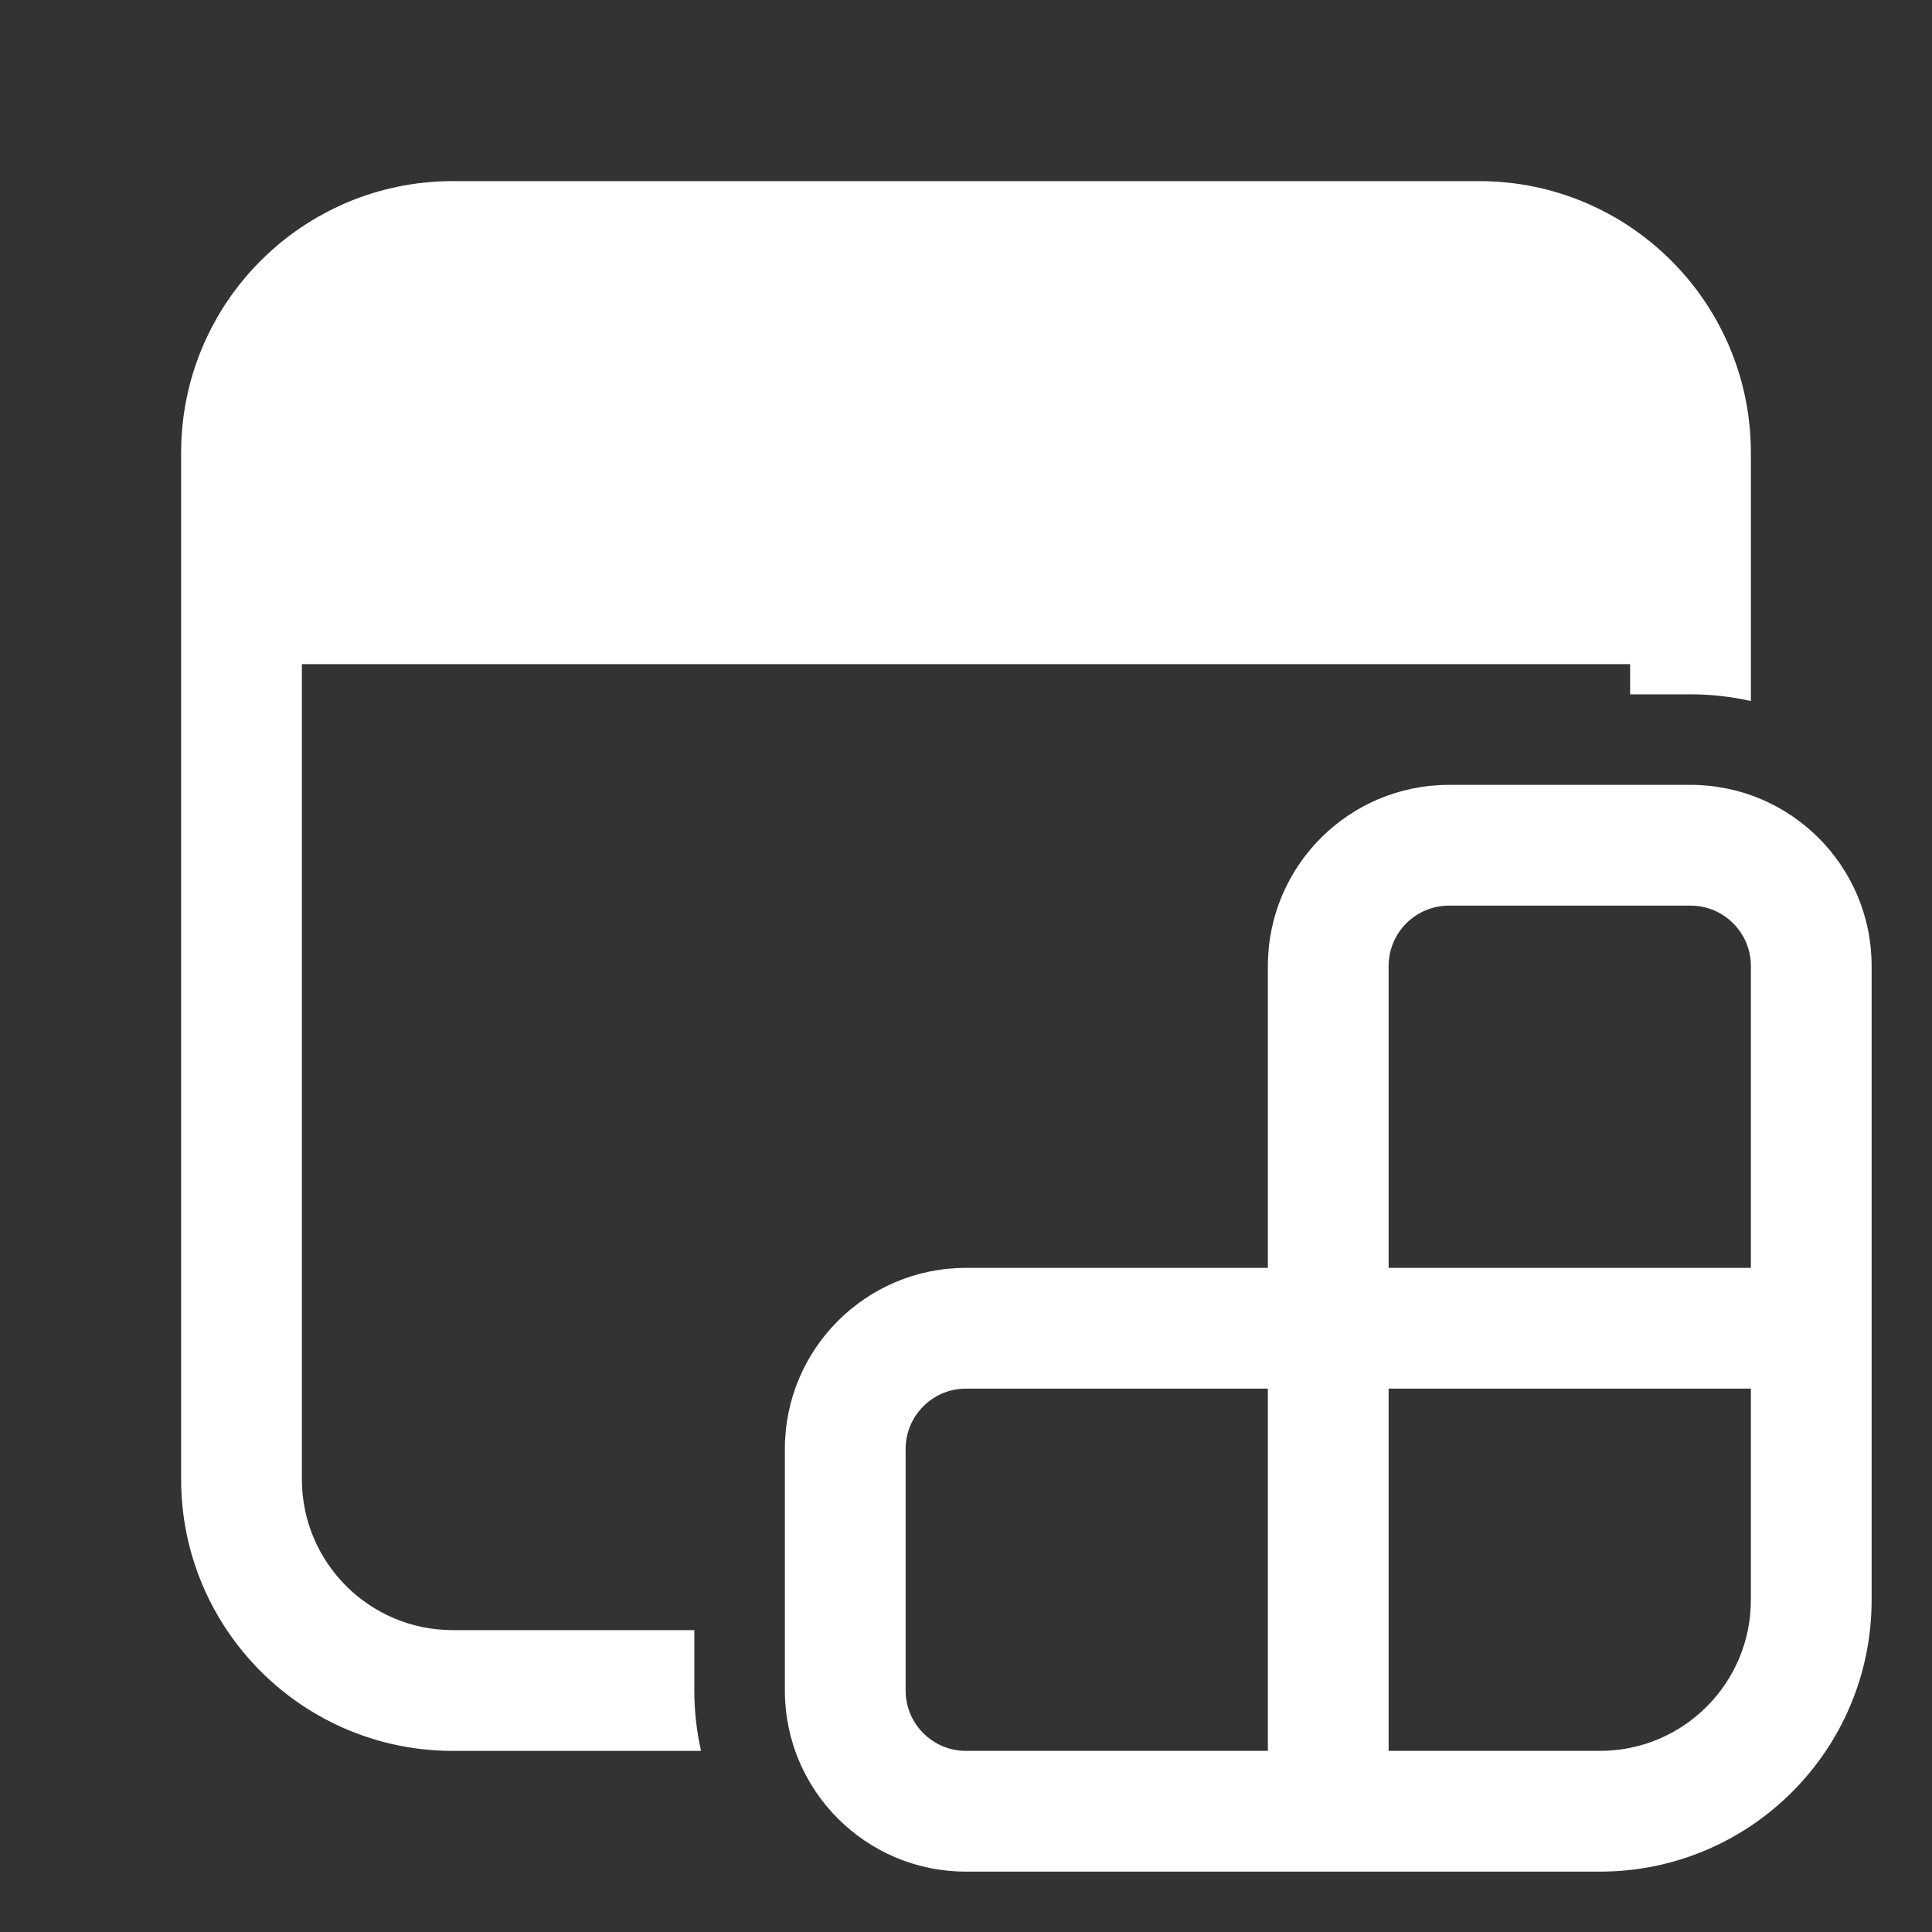 <svg width="32" height="32" viewBox="0 0 32 32" fill="none" xmlns="http://www.w3.org/2000/svg">
<rect x="0" y="0" width="32" height="32" fill="#333333" stroke="none"/>
<path d="M3 7.5C3 5.015 5.015 3 7.5 3H24.5C26.985 3 29 5.015 29 7.5V11.611C28.678 11.539 28.344 11.5 28 11.5H27V11H5V24.5C5 25.881 6.119 27 7.5 27H11.5V28C11.5 28.344 11.539 28.678 11.611 29H7.5C5.015 29 3 26.985 3 24.5V7.5ZM24 13C22.343 13 21 14.343 21 16V21H16C14.343 21 13 22.343 13 24V28C13 29.657 14.343 31 16 31H26.5C28.985 31 31 28.985 31 26.5V16C31 14.343 29.657 13 28 13H24ZM23 16C23 15.448 23.448 15 24 15H28C28.552 15 29 15.448 29 16V21H23V16ZM16 23H21V29H16C15.448 29 15 28.552 15 28V24C15 23.448 15.448 23 16 23ZM26.5 29H23V23H29V26.5C29 27.881 27.881 29 26.5 29Z" fill="#ffffff"/>
</svg>
